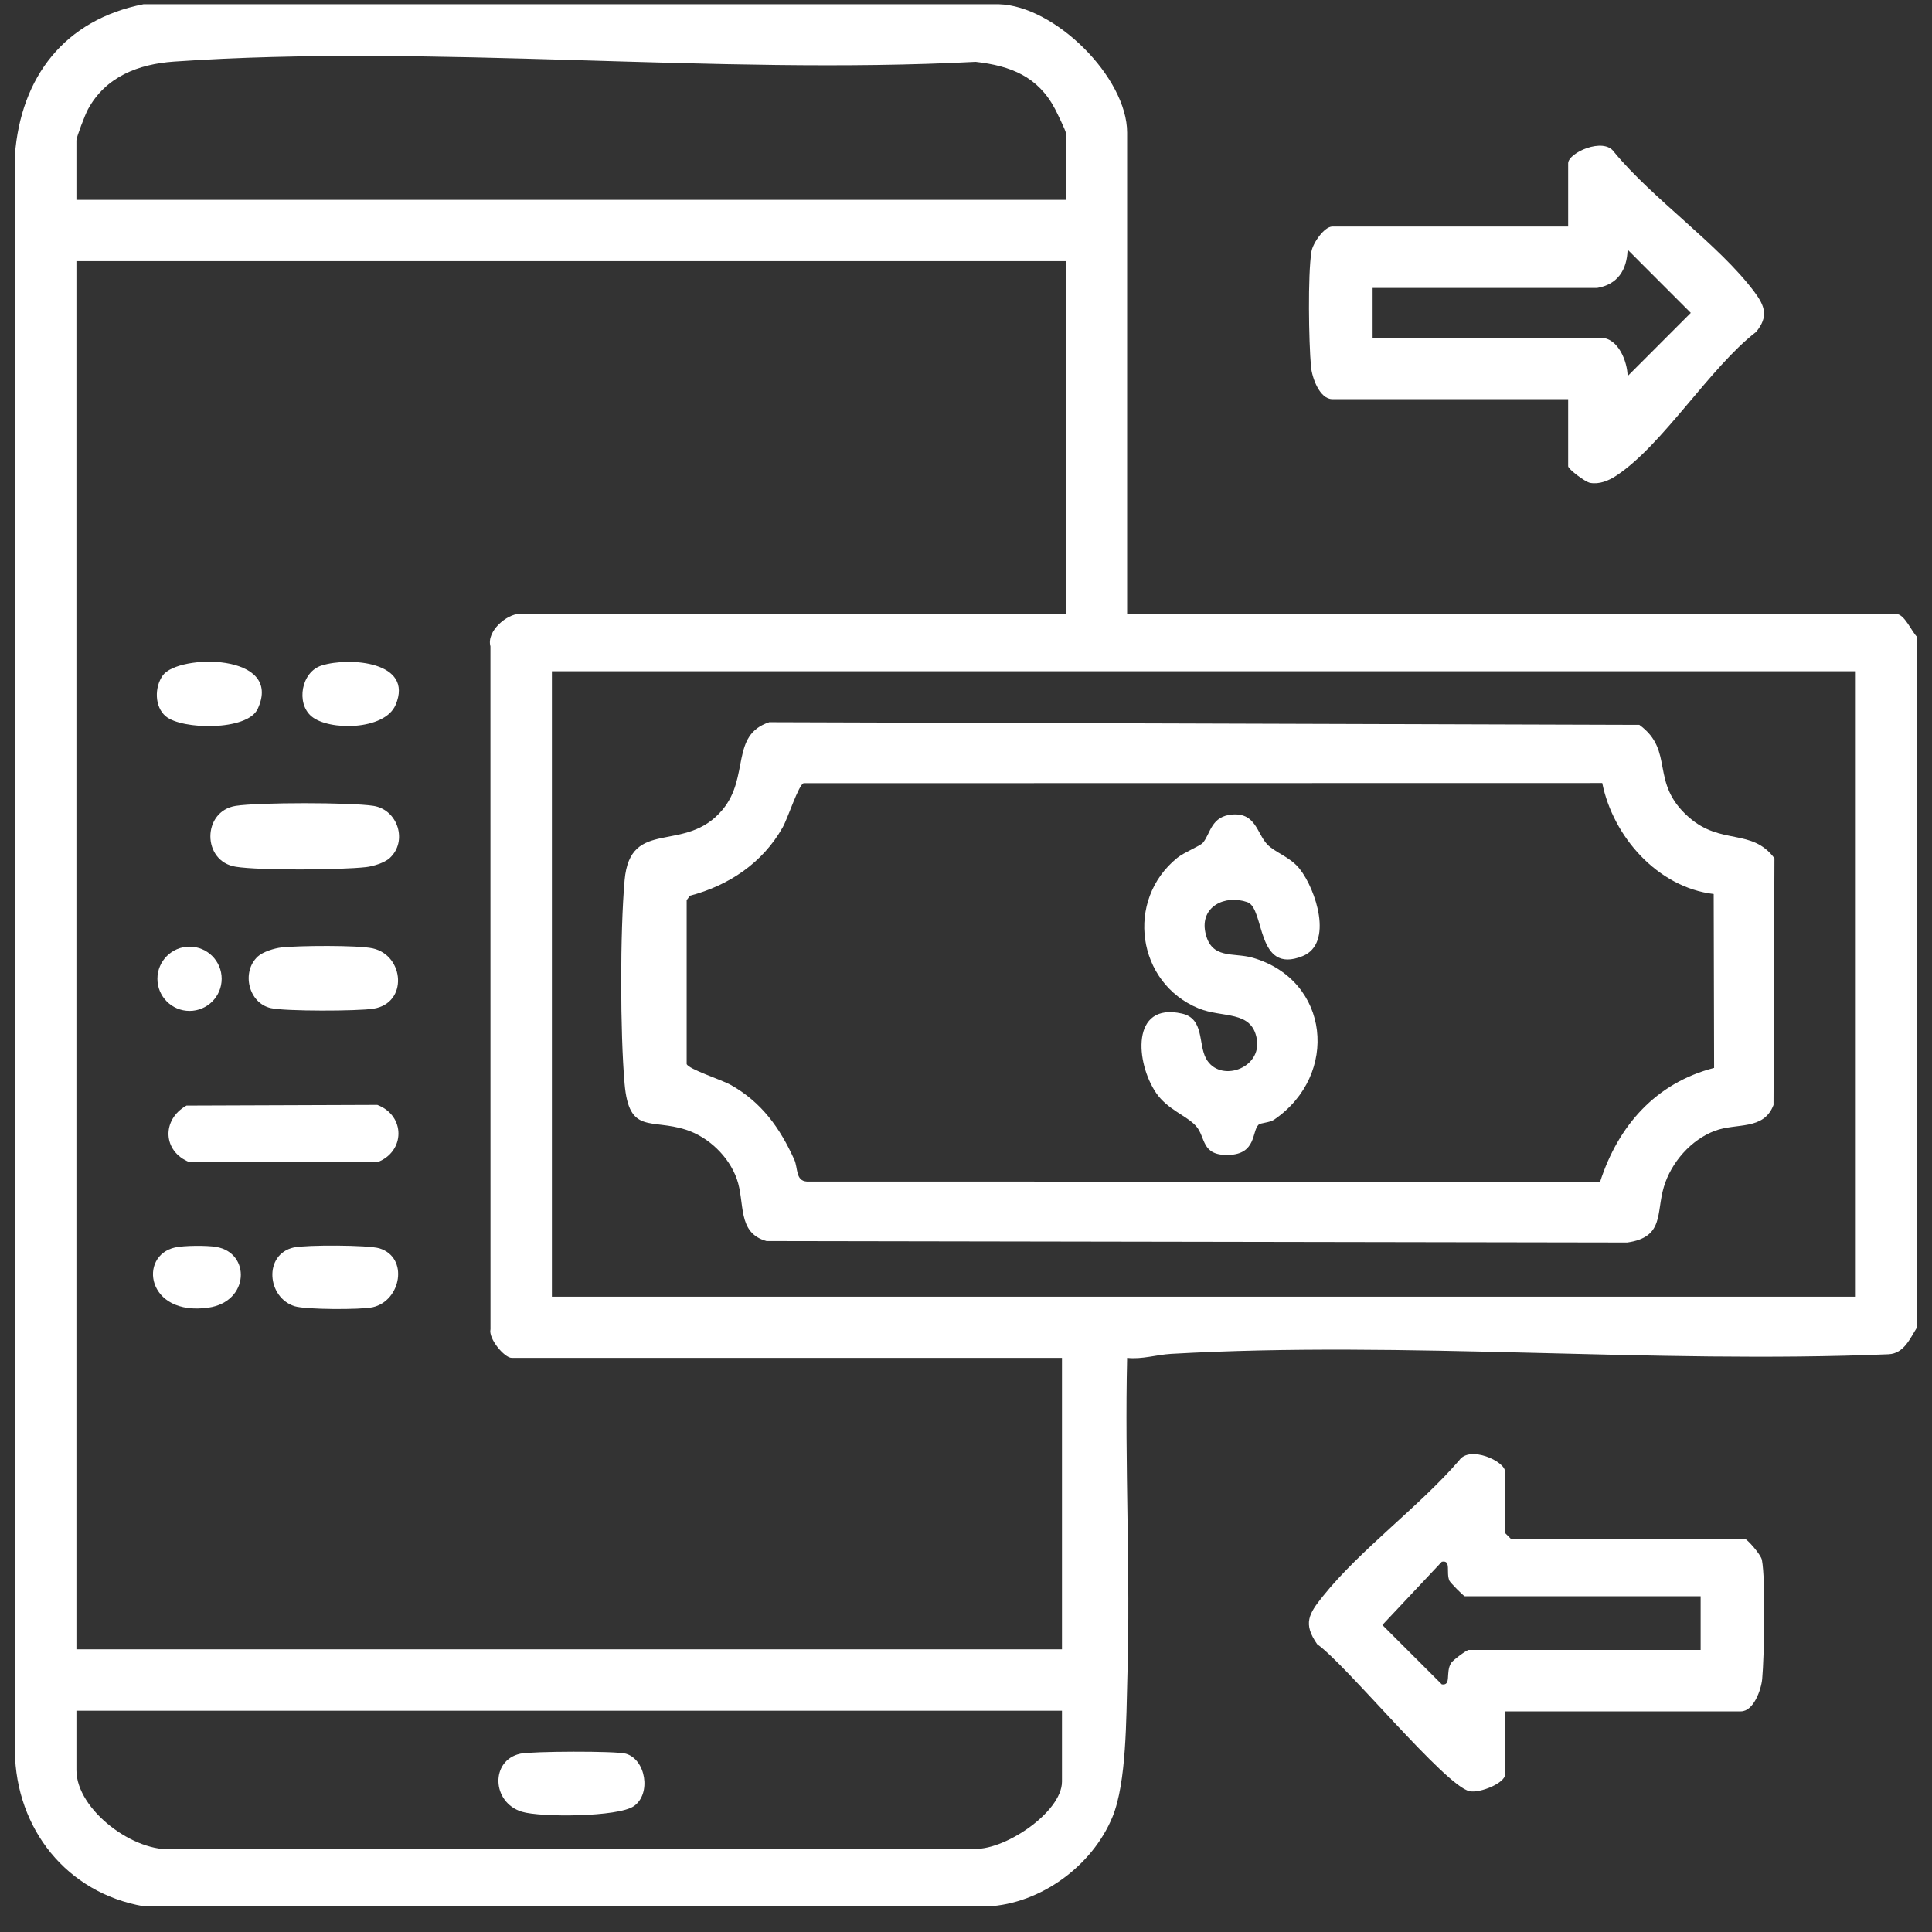 <svg width="65" height="65" viewBox="0 0 65 65" fill="none" xmlns="http://www.w3.org/2000/svg">
<rect x="0" y="0" width="65" height="65" fill="#333333" stroke="none"/>
<g clip-path="url(#clip0_445_20388)">
<path d="M64.5 44.653C64.265 45.023 64.06 45.54 63.539 45.563C55.605 45.894 47.288 45.1 39.4 45.55C38.903 45.579 38.427 45.741 37.921 45.685C37.835 49.271 38.038 52.878 37.928 56.464C37.888 57.788 37.906 59.966 37.429 61.126C36.753 62.773 35.016 64.053 33.218 64.141L4.83 64.134C2.249 63.687 0.536 61.533 0.5 58.916V5.232C0.697 2.574 2.185 0.659 4.83 0.142H33.598C35.496 0.19 37.921 2.607 37.921 4.462V20.655H63.79C64.079 20.655 64.31 21.248 64.5 21.429V44.653ZM35.858 6.721V4.464C35.858 4.404 35.563 3.795 35.495 3.666C34.923 2.576 34.004 2.215 32.824 2.08C24.017 2.535 14.589 1.468 5.855 2.072C4.66 2.155 3.55 2.579 2.954 3.687C2.868 3.846 2.571 4.614 2.571 4.724V6.723H35.858V6.721ZM35.858 8.786H2.571V55.49H35.729V45.685H17.215C16.97 45.685 16.426 45.037 16.502 44.72L16.5 21.746C16.359 21.231 17.061 20.655 17.473 20.655H35.858V8.784V8.786ZM62.435 22.584H18.568V43.626H62.435V22.584ZM35.729 57.555H2.571V59.555C2.571 60.896 4.536 62.359 5.856 62.205L32.695 62.197C33.726 62.316 35.729 60.982 35.729 59.941V57.555Z" fill="white"/>
<path d="M52.759 13.429H44.824C44.398 13.429 44.141 12.708 44.107 12.338C44.031 11.496 43.997 9.259 44.121 8.469C44.167 8.179 44.555 7.622 44.824 7.622H52.759V5.493C52.759 5.141 53.952 4.602 54.301 5.111C55.604 6.696 57.825 8.222 59.018 9.812C59.382 10.297 59.507 10.654 59.081 11.169C57.524 12.37 55.939 14.979 54.372 16.008C54.12 16.174 53.807 16.302 53.498 16.246C53.325 16.215 52.759 15.781 52.759 15.687V13.429ZM53.727 9.688H46.18V11.365H53.856C54.447 11.365 54.754 12.174 54.759 12.655L56.885 10.527L54.759 8.399C54.738 9.076 54.428 9.573 53.727 9.689V9.688Z" fill="white"/>
<path d="M50.636 57.574L50.636 59.703C50.636 59.984 49.802 60.337 49.44 60.262C48.625 60.091 45.292 56.002 44.314 55.317C43.834 54.624 44.029 54.298 44.507 53.704C45.771 52.125 47.749 50.69 49.093 49.131C49.444 48.62 50.636 49.161 50.636 49.512L50.636 51.577L50.83 51.771L58.7 51.771C58.773 51.771 59.242 52.296 59.278 52.483C59.406 53.156 59.357 55.72 59.287 56.486C59.253 56.854 58.996 57.577 58.571 57.577L50.636 57.577L50.636 57.574ZM49.41 55.51L57.216 55.51L57.216 53.704L49.281 53.704C49.245 53.704 48.797 53.251 48.766 53.185C48.639 52.909 48.839 52.478 48.508 52.543L46.508 54.671L48.508 56.669C48.843 56.715 48.623 56.275 48.819 55.952C48.875 55.86 49.318 55.529 49.409 55.51L49.41 55.51Z" fill="white"/>
<path d="M6.273 37.196L12.695 37.173C13.648 37.536 13.637 38.745 12.695 39.102H6.379C5.468 38.744 5.433 37.667 6.273 37.196Z" fill="white"/>
<path d="M13.11 28.87C12.937 29.028 12.553 29.147 12.315 29.173C11.451 29.27 8.756 29.291 7.934 29.161C6.791 28.983 6.795 27.289 7.934 27.112C8.697 26.993 11.801 26.993 12.563 27.112C13.389 27.241 13.724 28.308 13.111 28.869L13.11 28.87Z" fill="white"/>
<path d="M8.674 32.179C8.848 32.021 9.232 31.902 9.469 31.876C10.033 31.813 12.041 31.795 12.541 31.907C13.606 32.146 13.736 33.753 12.56 33.937C12.027 34.02 9.605 34.027 9.113 33.917C8.355 33.748 8.113 32.693 8.674 32.18V32.179Z" fill="white"/>
<path d="M9.887 41.97C10.293 41.88 12.393 41.884 12.768 42C13.764 42.312 13.489 43.767 12.541 43.98C12.143 44.069 10.291 44.063 9.917 43.948C8.983 43.663 8.855 42.199 9.887 41.969V41.97Z" fill="white"/>
<path d="M5.576 24.1C5.198 23.779 5.192 23.122 5.478 22.722C5.995 22.001 9.552 21.958 8.669 23.851C8.32 24.599 6.111 24.553 5.577 24.1H5.576Z" fill="white"/>
<path d="M10.478 24.1C9.953 23.655 10.137 22.604 10.821 22.39C11.748 22.099 13.935 22.253 13.309 23.717C12.942 24.577 11.061 24.594 10.477 24.099L10.478 24.1Z" fill="white"/>
<path d="M5.888 41.97C6.197 41.902 6.956 41.898 7.271 41.951C8.439 42.144 8.399 43.797 7.01 43.995C4.928 44.292 4.647 42.247 5.888 41.97Z" fill="white"/>
<path d="M6.377 34.011C6.974 34.011 7.458 33.527 7.458 32.93C7.458 32.333 6.974 31.849 6.377 31.849C5.78 31.849 5.296 32.333 5.296 32.93C5.296 33.527 5.78 34.011 6.377 34.011Z" fill="white"/>
<path d="M25.888 24.298L55.155 24.388C56.362 25.269 55.479 26.321 56.82 27.496C57.908 28.451 58.932 27.852 59.699 28.874L59.668 37.176C59.337 38.04 58.432 37.77 57.697 38.044C56.889 38.345 56.222 39.113 55.977 39.937C55.716 40.813 55.996 41.626 54.746 41.803L25.79 41.754C24.787 41.48 25.075 40.464 24.788 39.66C24.52 38.91 23.843 38.257 23.083 38.01C21.892 37.624 21.164 38.178 21.014 36.465C20.864 34.752 20.86 31.361 21.014 29.616C21.203 27.473 23.049 28.762 24.312 27.238C25.23 26.131 24.561 24.726 25.887 24.296L25.888 24.298ZM53.908 26.344L27.038 26.349C26.863 26.409 26.513 27.517 26.332 27.837C25.662 29.027 24.523 29.791 23.212 30.136L23.102 30.285V35.797C23.162 35.972 24.268 36.322 24.59 36.503C25.626 37.086 26.242 37.95 26.723 39.015C26.853 39.301 26.759 39.726 27.147 39.752L53.835 39.756C54.442 37.875 55.707 36.434 57.669 35.929L57.655 30.078C55.775 29.857 54.268 28.151 53.906 26.344H53.908Z" fill="white"/>
<path d="M17.5 59.002C17.879 58.918 20.731 58.905 21.058 59.002C21.729 59.197 21.919 60.353 21.327 60.765C20.798 61.134 18.195 61.149 17.557 60.954C16.537 60.64 16.496 59.227 17.499 59.003L17.5 59.002Z" fill="white"/>
<path d="M42.338 37.844C42.117 38.063 42.27 38.83 41.336 38.857C40.401 38.884 40.577 38.265 40.238 37.884C39.932 37.54 39.28 37.332 38.898 36.773C38.211 35.77 38.03 33.709 39.764 34.1C40.519 34.269 40.307 35.111 40.575 35.611C41.025 36.447 42.469 35.959 42.282 34.944C42.104 33.981 41.133 34.257 40.326 33.926C38.247 33.073 37.848 30.282 39.611 28.859C39.835 28.678 40.373 28.463 40.466 28.358C40.729 28.061 40.734 27.443 41.489 27.402C42.245 27.36 42.294 28.04 42.627 28.4C42.894 28.687 43.399 28.82 43.727 29.235C44.269 29.918 44.875 31.744 43.823 32.168C42.247 32.804 42.565 30.56 41.965 30.352C41.213 30.091 40.373 30.5 40.552 31.368C40.745 32.299 41.496 32.031 42.155 32.225C44.742 32.981 45.068 36.16 42.869 37.668C42.706 37.779 42.411 37.77 42.338 37.844Z" fill="white"/>
</g>
<defs>
<clipPath id="clip0_445_20388">
<rect width="64" height="63.999" fill="white" transform="translate(0.5 0.142)"/>
</clipPath>
</defs>
</svg>
